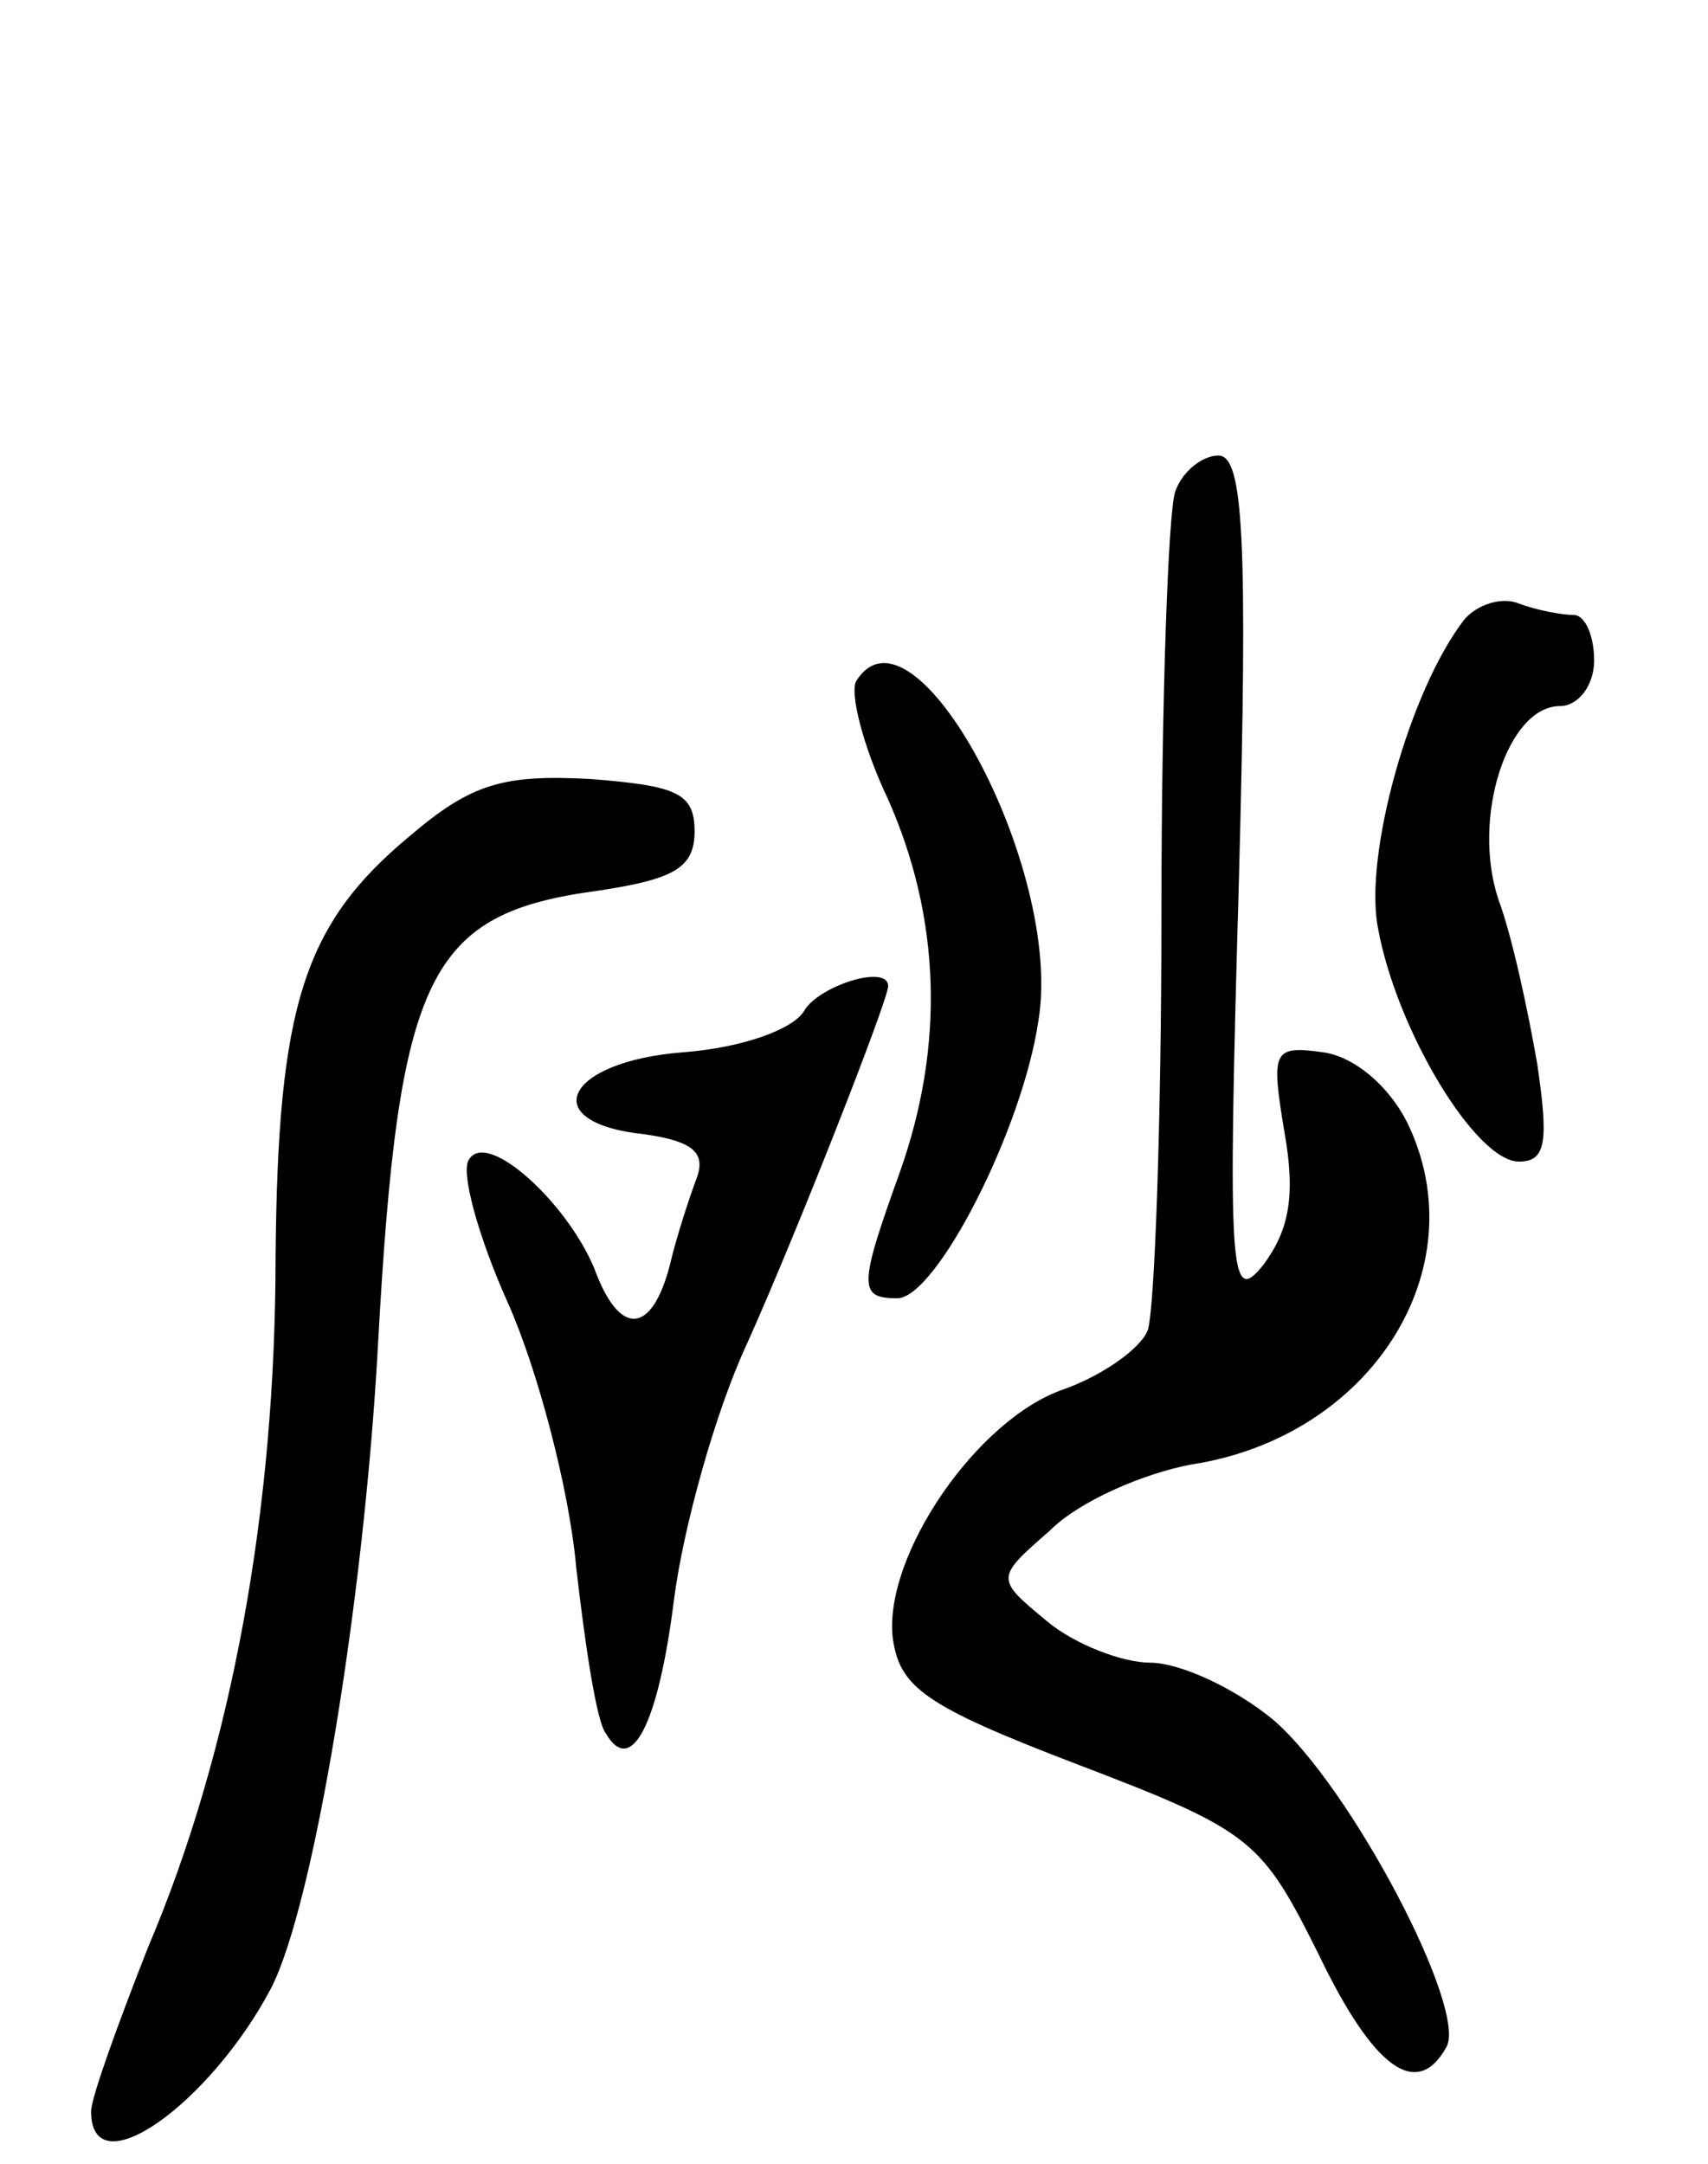 <svg version="1.0" xmlns="http://www.w3.org/2000/svg"
 width="75pt" height="95pt" viewBox="0 0 75 95"
 preserveAspectRatio="xMidYMid meet">
<g transform="translate(0,95) scale(0.1,-0.1)"
fill="#000000" stroke="none">
<path d="M516 734 c-3 -9 -6 -91 -6 -184 0 -93 -3 -175 -6 -184 -3 -8 -20 -20
-37 -26 -38 -13 -79 -73 -75 -109 3 -22 14 -30 82 -56 76 -29 80 -33 105 -83
24 -50 43 -64 56 -41 10 16 -42 115 -76 144 -17 14 -41 25 -54 25 -12 0 -33 8
-45 18 -23 19 -23 19 1 40 13 13 41 25 62 29 79 12 126 86 95 150 -8 16 -23
29 -37 31 -22 3 -23 1 -17 -35 5 -28 2 -43 -9 -58 -15 -19 -16 -6 -11 168 4
151 2 187 -9 187 -7 0 -16 -7 -19 -16z"/>
<path d="M643 678 c-24 -31 -44 -103 -38 -135 8 -45 43 -103 62 -103 12 0 13
9 8 43 -4 23 -11 56 -17 72 -12 36 4 85 27 85 8 0 15 9 15 20 0 11 -4 20 -9
20 -5 0 -16 2 -24 5 -7 3 -18 0 -24 -7z"/>
<path d="M376 651 c-3 -5 3 -29 14 -52 23 -52 25 -108 5 -164 -18 -50 -18 -55
-1 -55 17 0 55 74 62 122 11 67 -55 189 -80 149z"/>
<path d="M180 583 c-47 -39 -58 -75 -59 -185 0 -110 -19 -216 -56 -303 -13
-33 -25 -66 -25 -72 0 -34 52 3 79 54 19 37 41 172 47 283 9 163 22 189 97
199 33 5 42 10 42 26 0 17 -8 20 -46 23 -38 2 -52 -2 -79 -25z"/>
<path d="M353 506 c-5 -8 -27 -16 -53 -18 -52 -4 -65 -31 -17 -36 21 -3 27 -8
23 -19 -3 -8 -9 -26 -12 -39 -8 -30 -22 -31 -33 -1 -12 29 -47 61 -55 48 -4
-5 4 -34 17 -63 13 -29 27 -82 30 -116 4 -35 9 -68 13 -73 11 -19 23 3 30 59
4 31 18 82 32 112 22 49 62 151 62 157 0 10 -31 0 -37 -11z"/>
</g>
</svg>
